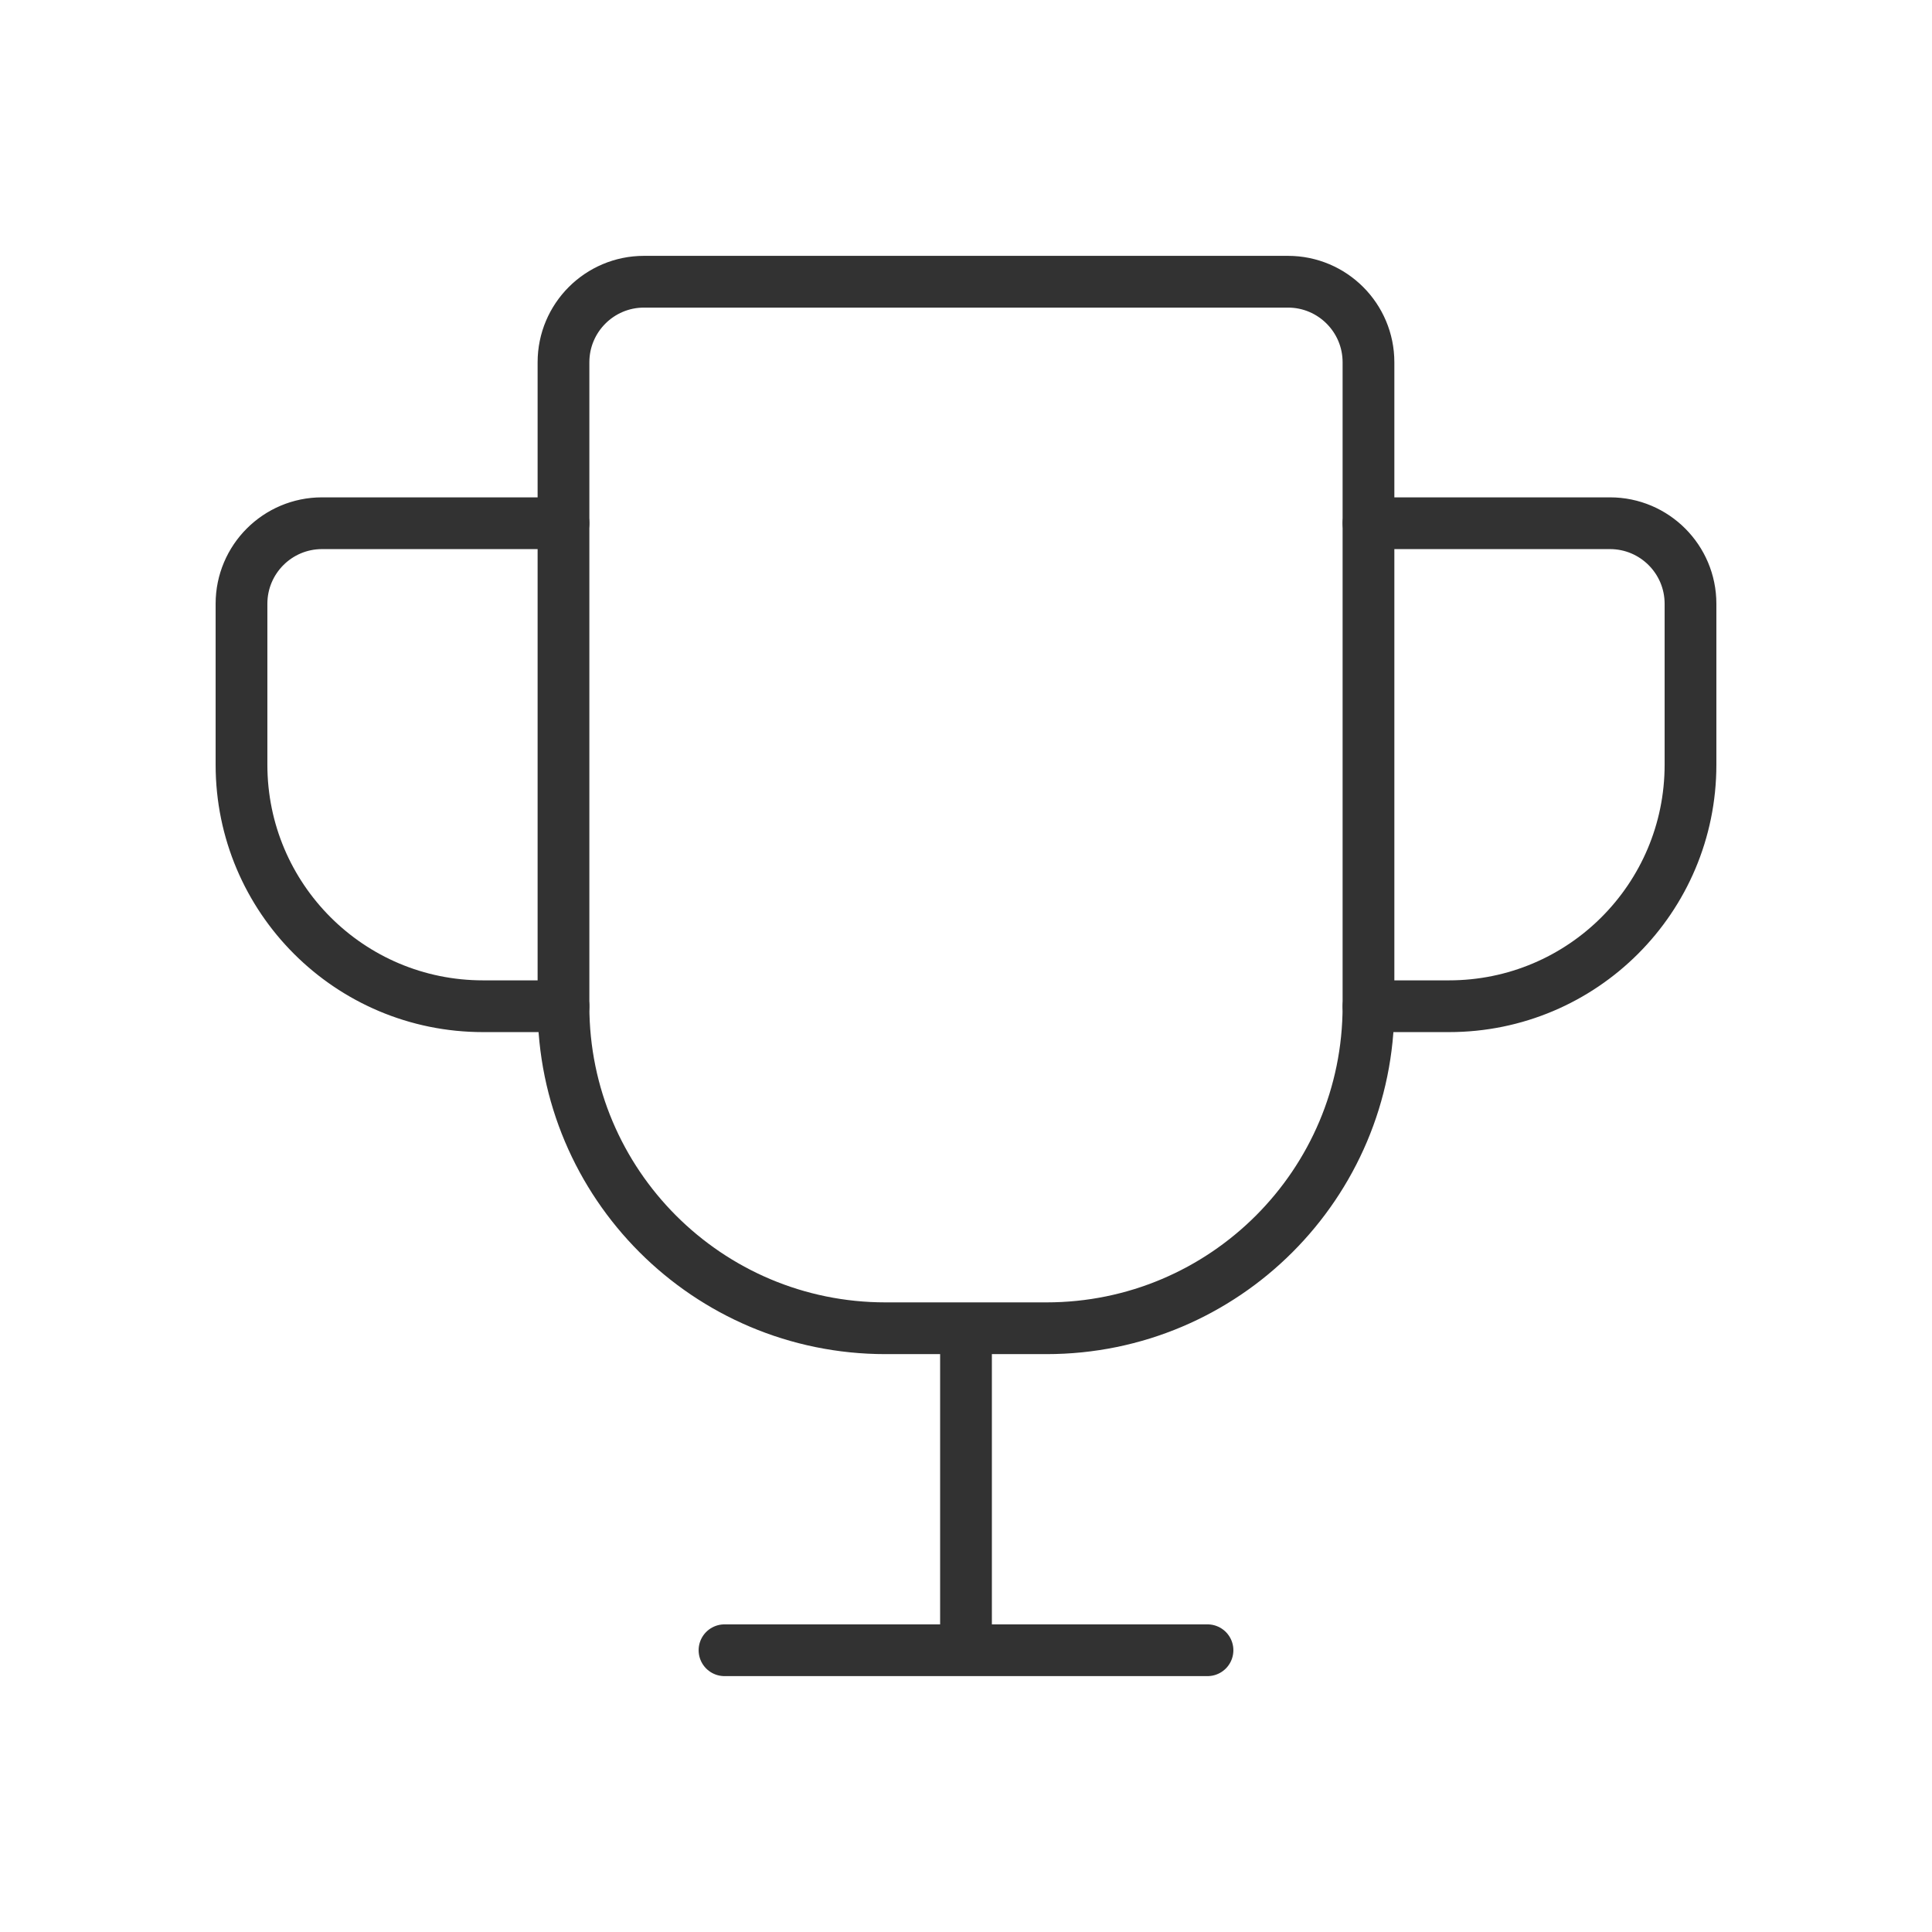 <svg width="56" height="56" viewBox="0 0 56 56" fill="none" xmlns="http://www.w3.org/2000/svg">
<path fill-rule="evenodd" clip-rule="evenodd" d="M30.333 38.5H25.666C20.512 38.5 16.333 34.321 16.333 29.166V10.5C16.333 9.212 17.378 8.166 18.666 8.166H37.333C38.621 8.166 39.666 9.212 39.666 10.5V29.166C39.666 34.321 35.487 38.5 30.333 38.5Z" stroke="#323232" stroke-width="1.5"/>
<path d="M28 38.5V47.833" stroke="#323232" stroke-width="1.5"/>
<path d="M21 47.833H35" stroke="#323232" stroke-width="1.5" stroke-linecap="round" stroke-linejoin="round"/>
<path d="M39.667 15.166H46.667C47.955 15.166 49 16.212 49 17.5V22.166C49 26.033 45.867 29.166 42 29.166H39.667" stroke="#323232" stroke-width="1.5" stroke-linecap="round" stroke-linejoin="round"/>
<path d="M16.333 15.166H9.333C8.045 15.166 7 16.212 7 17.5V22.166C7 26.033 10.134 29.166 14 29.166H16.333" stroke="#323232" stroke-width="1.5" stroke-linecap="round" stroke-linejoin="round"/>
</svg>
